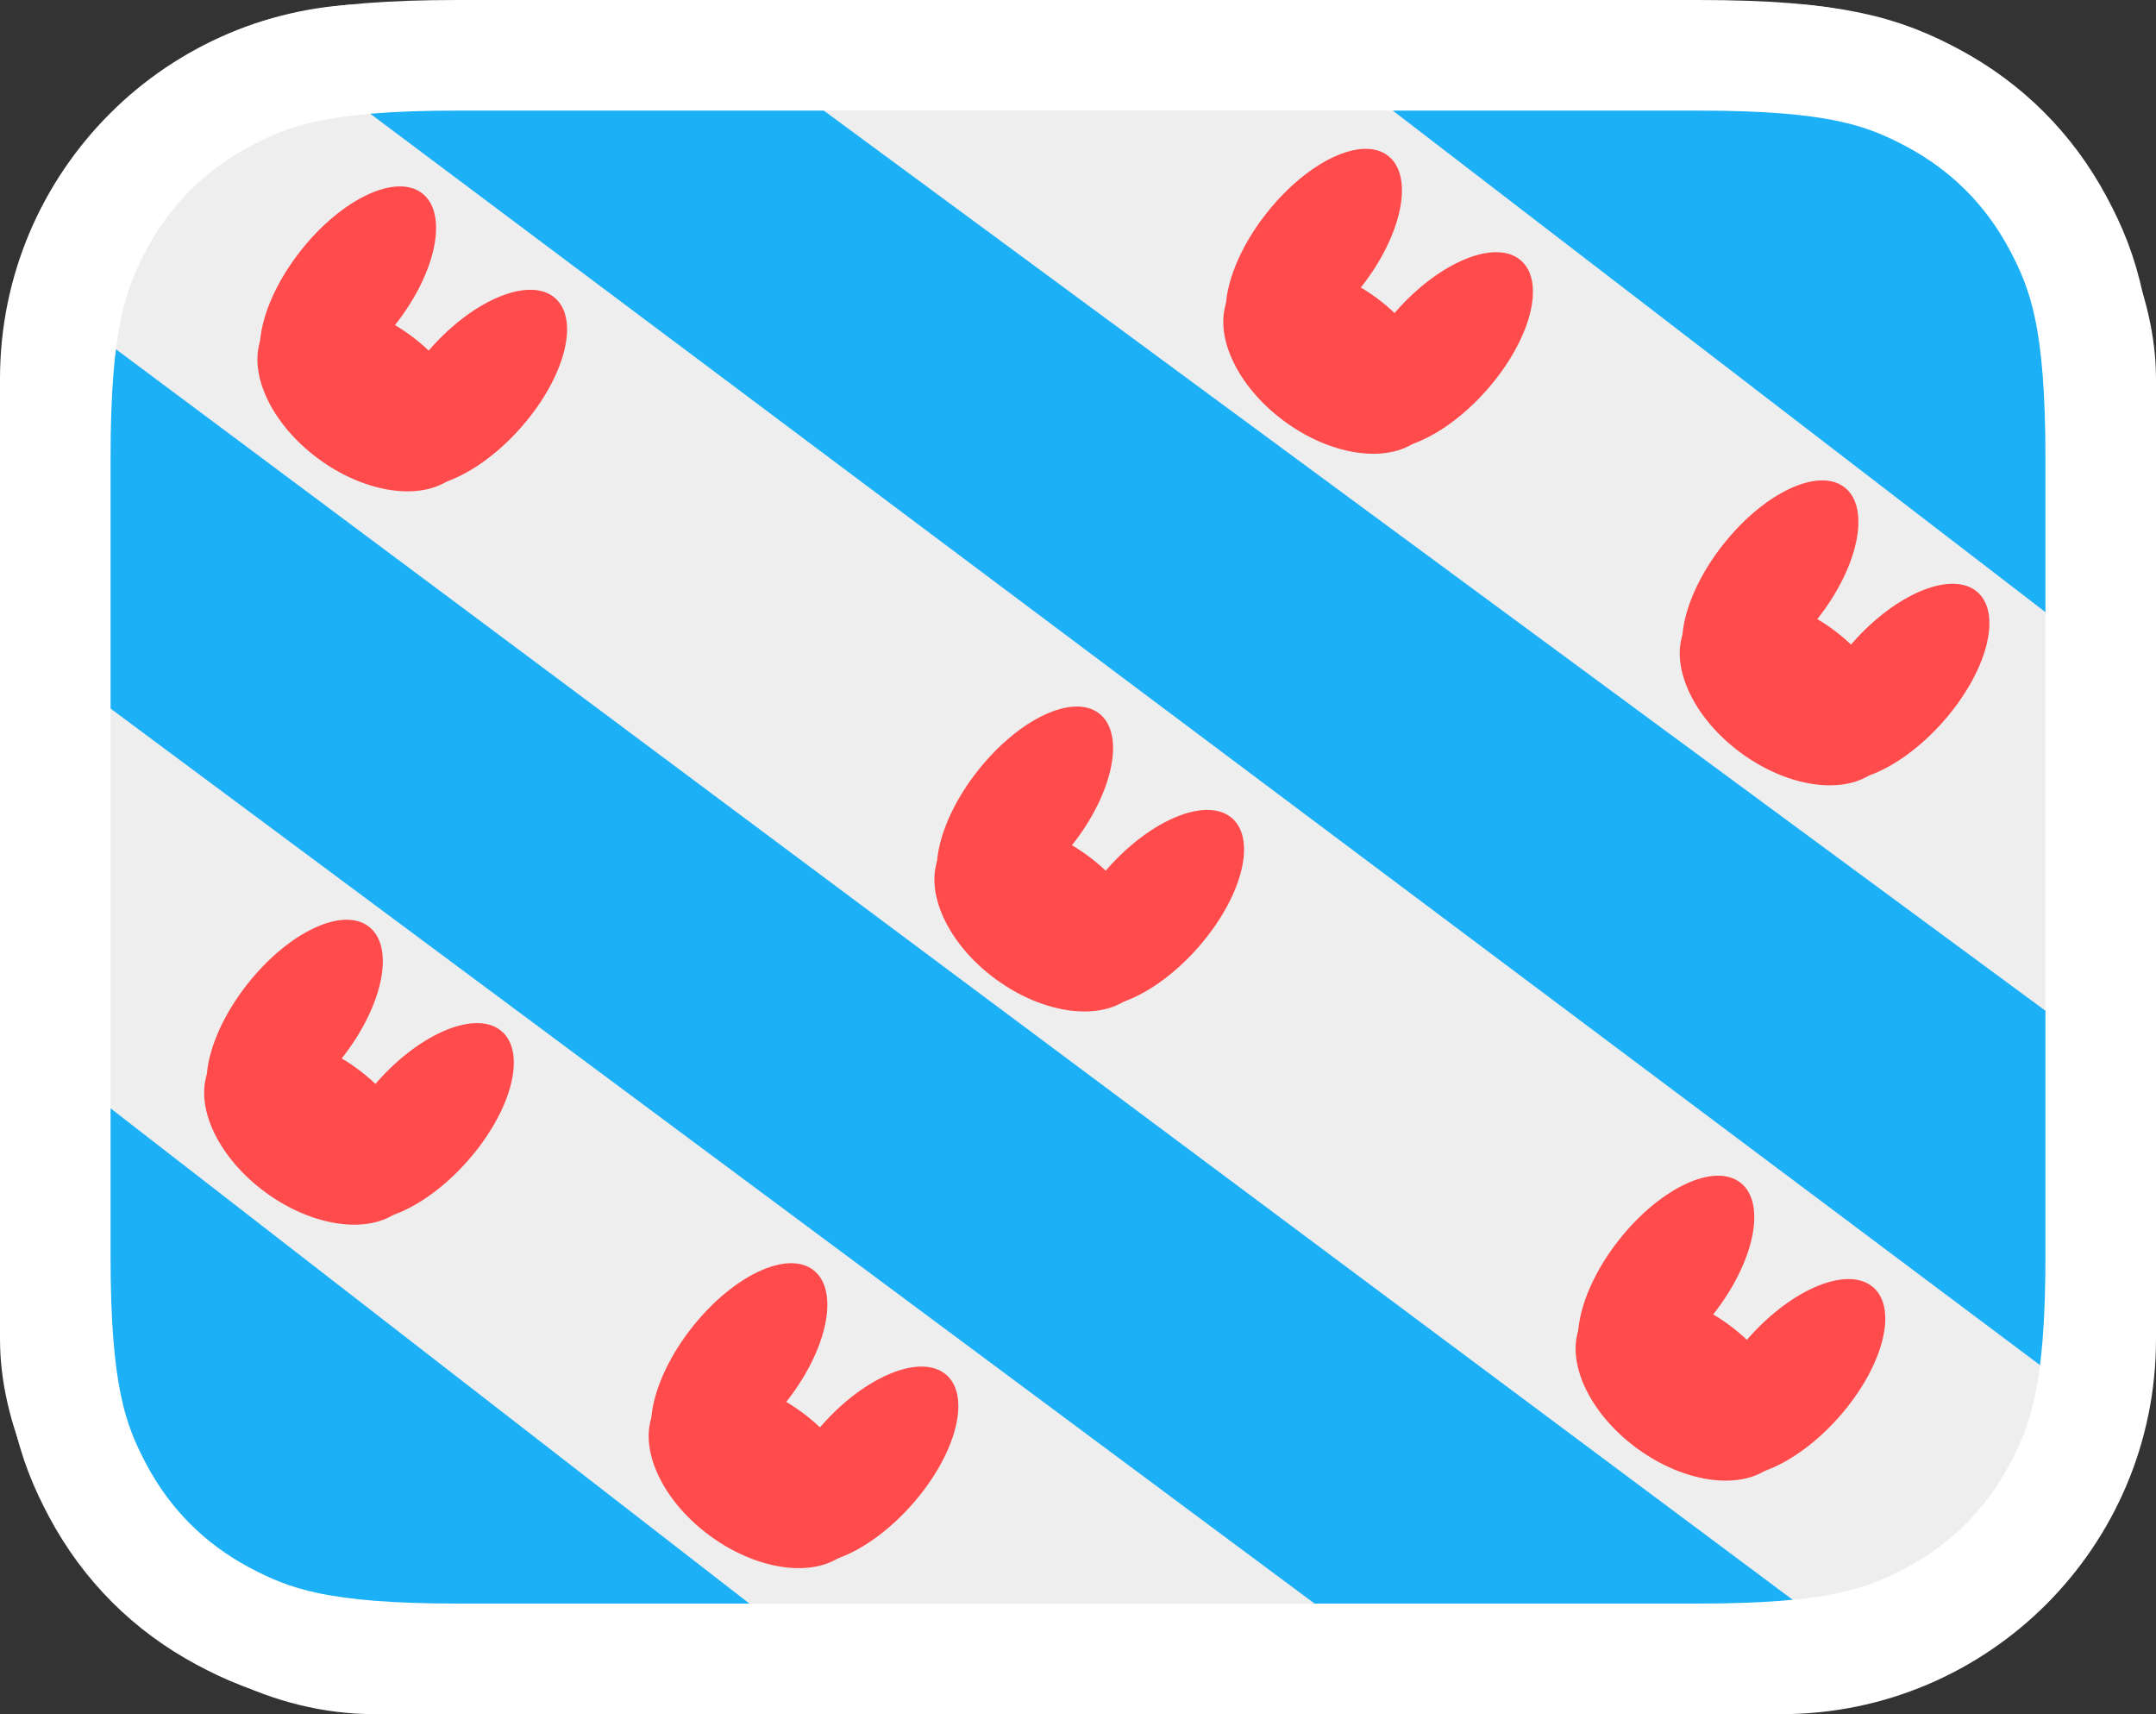 <?xml version="1.0" encoding="UTF-8" standalone="no"?>
<svg
   height="62"
   width="78"
   version="1.1"
   id="svg2227"
   xmlns="http://www.w3.org/2000/svg"
>
  <rect width="100%" height="100%" fill="#333333" stroke="none"/>
  <defs
     id="defs2231" />
  <g
     id="fy">
    <rect
       ry="13.559"
       y="0.142"
       x="0"
       height="61.858"
       width="78"
       id="rect262"
       style="fill:#ffffff;fill-rule:evenodd;stroke:none;stroke-width:0.179" />
    <rect
       ry="12.027"
       y="2.803"
       x="3.124"
       height="57.485"
       width="72.13"
       id="rect903"
       style="fill:#1cb0f6;fill-opacity:1;fill-rule:evenodd;stroke:none;stroke-width:0.159;stroke-opacity:1" />
    <path
       id="path726"
       d="M 1.511,38.159 29.904,60.164 52.368,61.574 0.998,23.397 0.269,38.43 Z"
       style="fill:#eeeeee;fill-opacity:1;fill-rule:nonzero;stroke:none;stroke-width:0.322px;stroke-linecap:butt;stroke-linejoin:miter;stroke-opacity:1" />
    <path
       id="path7489"
       d="M 76.573,24.117 48.087,2.232 25.617,0.917 77.148,38.877 77.813,23.841 Z"
       style="fill:#eeeeee;fill-opacity:1;fill-rule:nonzero;stroke:none;stroke-width:0.322px;stroke-linecap:butt;stroke-linejoin:miter;stroke-opacity:1" />
    <path
       id="path7604"
       d="M 3.443,12.072 65.952,58.68 c 5.282,-1.572 10.143,-1.092 8.7,-8.669 L 13.107,3.897 C 7.201,3.64 3.254,7.484 3.443,12.072 Z"
       style="fill:#eeeeee;fill-opacity:1;fill-rule:nonzero;stroke:none;stroke-width:0.196px;stroke-linecap:butt;stroke-linejoin:miter;stroke-opacity:1" />
    <g
       id="g4794"
       transform="matrix(0.817,0,0,0.817,-34.845,-171.439)"
       style="fill:none;fill-rule:nonzero;stroke:none;stroke-width:1">
      <ellipse
         style="fill:#ff4b4b;fill-opacity:1;stroke:none;stroke-width:0.177;stroke-opacity:1"
         id="path17100"
         cx="-98.067"
         cy="229.146"
         rx="5.317"
         ry="2.659"
         transform="rotate(-48.46)" />
      <ellipse
         style="fill:#ff4b4b;fill-opacity:1;stroke:none;stroke-width:0.177;stroke-opacity:1"
         id="ellipse17182"
         transform="rotate(-51.678)"
         ry="2.659"
         rx="5.317"
         cy="216.089"
         cx="-110.795" />
      <ellipse
         ry="3.409"
         rx="5.317"
         cy="122.694"
         cx="215.007"
         style="fill:#ff4b4b;fill-opacity:1;stroke:none;stroke-width:0.201;stroke-opacity:1"
         id="ellipse136"
         transform="rotate(36.067)" />
    </g>
    <g
       transform="matrix(0.817,0,0,0.817,-18.331,-159.447)"
       id="g438"
       style="fill:none;fill-rule:nonzero;stroke:none;stroke-width:1">
      <ellipse
         transform="rotate(-48.46)"
         ry="2.659"
         rx="5.317"
         cy="229.146"
         cx="-98.067"
         id="ellipse432"
         style="fill:#ff4b4b;fill-opacity:1;stroke:none;stroke-width:0.177;stroke-opacity:1" />
      <ellipse
         cx="-110.795"
         cy="216.089"
         rx="5.317"
         ry="2.659"
         transform="rotate(-51.678)"
         id="ellipse434"
         style="fill:#ff4b4b;fill-opacity:1;stroke:none;stroke-width:0.177;stroke-opacity:1" />
      <ellipse
         transform="rotate(36.067)"
         id="path436"
         style="fill:#ff4b4b;fill-opacity:1;stroke:none;stroke-width:0.201;stroke-opacity:1"
         cx="215.007"
         cy="122.694"
         rx="5.317"
         ry="3.409" />
    </g>
    <g
       transform="matrix(0.817,0,0,0.817,-69.788,-170.08)"
       id="g618"
       style="fill:none;fill-rule:nonzero;stroke:none;stroke-width:1">
      <ellipse
         transform="rotate(-48.46)"
         ry="2.659"
         rx="5.317"
         cy="229.146"
         cx="-98.067"
         id="ellipse612"
         style="fill:#ff4b4b;fill-opacity:1;stroke:none;stroke-width:0.177;stroke-opacity:1" />
      <ellipse
         cx="-110.795"
         cy="216.089"
         rx="5.317"
         ry="2.659"
         transform="rotate(-51.678)"
         id="ellipse614"
         style="fill:#ff4b4b;fill-opacity:1;stroke:none;stroke-width:0.177;stroke-opacity:1" />
      <ellipse
         transform="rotate(36.067)"
         id="path616"
         style="fill:#ff4b4b;fill-opacity:1;stroke:none;stroke-width:0.201;stroke-opacity:1"
         cx="215.007"
         cy="122.694"
         rx="5.317"
         ry="3.409" />
    </g>
    <g
       transform="matrix(0.817,0,0,0.817,-45.296,-151.267)"
       id="g626"
       style="fill:none;fill-rule:nonzero;stroke:none;stroke-width:1">
      <ellipse
         transform="rotate(-48.46)"
         ry="2.659"
         rx="5.317"
         cy="229.146"
         cx="-98.067"
         id="ellipse620"
         style="fill:#ff4b4b;fill-opacity:1;stroke:none;stroke-width:0.177;stroke-opacity:1" />
      <ellipse
         cx="-110.795"
         cy="216.089"
         rx="5.317"
         ry="2.659"
         transform="rotate(-51.678)"
         id="ellipse622"
         style="fill:#ff4b4b;fill-opacity:1;stroke:none;stroke-width:0.177;stroke-opacity:1" />
      <ellipse
         transform="rotate(36.067)"
         id="path624"
         style="fill:#ff4b4b;fill-opacity:1;stroke:none;stroke-width:0.201;stroke-opacity:1"
         cx="215.007"
         cy="122.694"
         rx="5.317"
         ry="3.409" />
    </g>
    <g
       transform="matrix(0.817,0,0,0.817,-22.098,-134.298)"
       id="g794"
       style="fill:none;fill-rule:nonzero;stroke:none;stroke-width:1">
      <ellipse
         transform="rotate(-48.46)"
         ry="2.659"
         rx="5.317"
         cy="229.146"
         cx="-98.067"
         id="ellipse788"
         style="fill:#ff4b4b;fill-opacity:1;stroke:none;stroke-width:0.177;stroke-opacity:1" />
      <ellipse
         cx="-110.795"
         cy="216.089"
         rx="5.317"
         ry="2.659"
         transform="rotate(-51.678)"
         id="ellipse790"
         style="fill:#ff4b4b;fill-opacity:1;stroke:none;stroke-width:0.177;stroke-opacity:1" />
      <ellipse
         transform="rotate(36.067)"
         id="path792"
         style="fill:#ff4b4b;fill-opacity:1;stroke:none;stroke-width:0.201;stroke-opacity:1"
         cx="215.007"
         cy="122.694"
         rx="5.317"
         ry="3.409" />
    </g>
    <g
       transform="matrix(0.817,0,0,0.817,-71.715,-143.556)"
       id="g962"
       style="fill:none;fill-rule:nonzero;stroke:none;stroke-width:1">
      <ellipse
         transform="rotate(-48.46)"
         ry="2.659"
         rx="5.317"
         cy="229.146"
         cx="-98.067"
         id="ellipse956"
         style="fill:#ff4b4b;fill-opacity:1;stroke:none;stroke-width:0.177;stroke-opacity:1" />
      <ellipse
         cx="-110.795"
         cy="216.089"
         rx="5.317"
         ry="2.659"
         transform="rotate(-51.678)"
         id="ellipse958"
         style="fill:#ff4b4b;fill-opacity:1;stroke:none;stroke-width:0.177;stroke-opacity:1" />
      <ellipse
         transform="rotate(36.067)"
         id="path960"
         style="fill:#ff4b4b;fill-opacity:1;stroke:none;stroke-width:0.201;stroke-opacity:1"
         cx="215.007"
         cy="122.694"
         rx="5.317"
         ry="3.409" />
    </g>
    <g
       transform="matrix(0.817,0,0,0.817,-55.633,-131.133)"
       id="g970"
       style="fill:none;fill-rule:nonzero;stroke:none;stroke-width:1">
      <ellipse
         transform="rotate(-48.46)"
         ry="2.659"
         rx="5.317"
         cy="229.146"
         cx="-98.067"
         id="ellipse964"
         style="fill:#ff4b4b;fill-opacity:1;stroke:none;stroke-width:0.177;stroke-opacity:1" />
      <ellipse
         cx="-110.795"
         cy="216.089"
         rx="5.317"
         ry="2.659"
         transform="rotate(-51.678)"
         id="ellipse966"
         style="fill:#ff4b4b;fill-opacity:1;stroke:none;stroke-width:0.177;stroke-opacity:1" />
      <ellipse
         transform="rotate(36.067)"
         id="path968"
         style="fill:#ff4b4b;fill-opacity:1;stroke:none;stroke-width:0.201;stroke-opacity:1"
         cx="215.007"
         cy="122.694"
         rx="5.317"
         ry="3.409" />
    </g>
    <path
       d="M 61.437,2 H 16.563 C 11.628,2 9.867,2.585 8.07,3.545 6.12,4.589 4.589,6.12 3.545,8.07 2.585,9.867 2,11.628 2,16.563 v 28.874 c 0,4.935 0.585,6.696 1.545,8.493 1.043,1.951 2.574,3.482 4.525,4.525 C 9.867,59.415 11.628,60 16.563,60 h 44.874 c 4.935,0 6.696,-0.585 8.493,-1.545 1.951,-1.043 3.482,-2.574 4.525,-4.525 C 75.415,52.133 76,50.372 76,45.437 V 16.563 C 76,11.628 75.415,9.867 74.455,8.07 73.411,6.12 71.88,4.589 69.93,3.545 68.133,2.585 66.372,2 61.437,2 Z"
       id="path1846"
       style="fill:none;fill-opacity:1;fill-rule:nonzero;stroke:#ffffff;stroke-width:4" />
  </g>
</svg>
